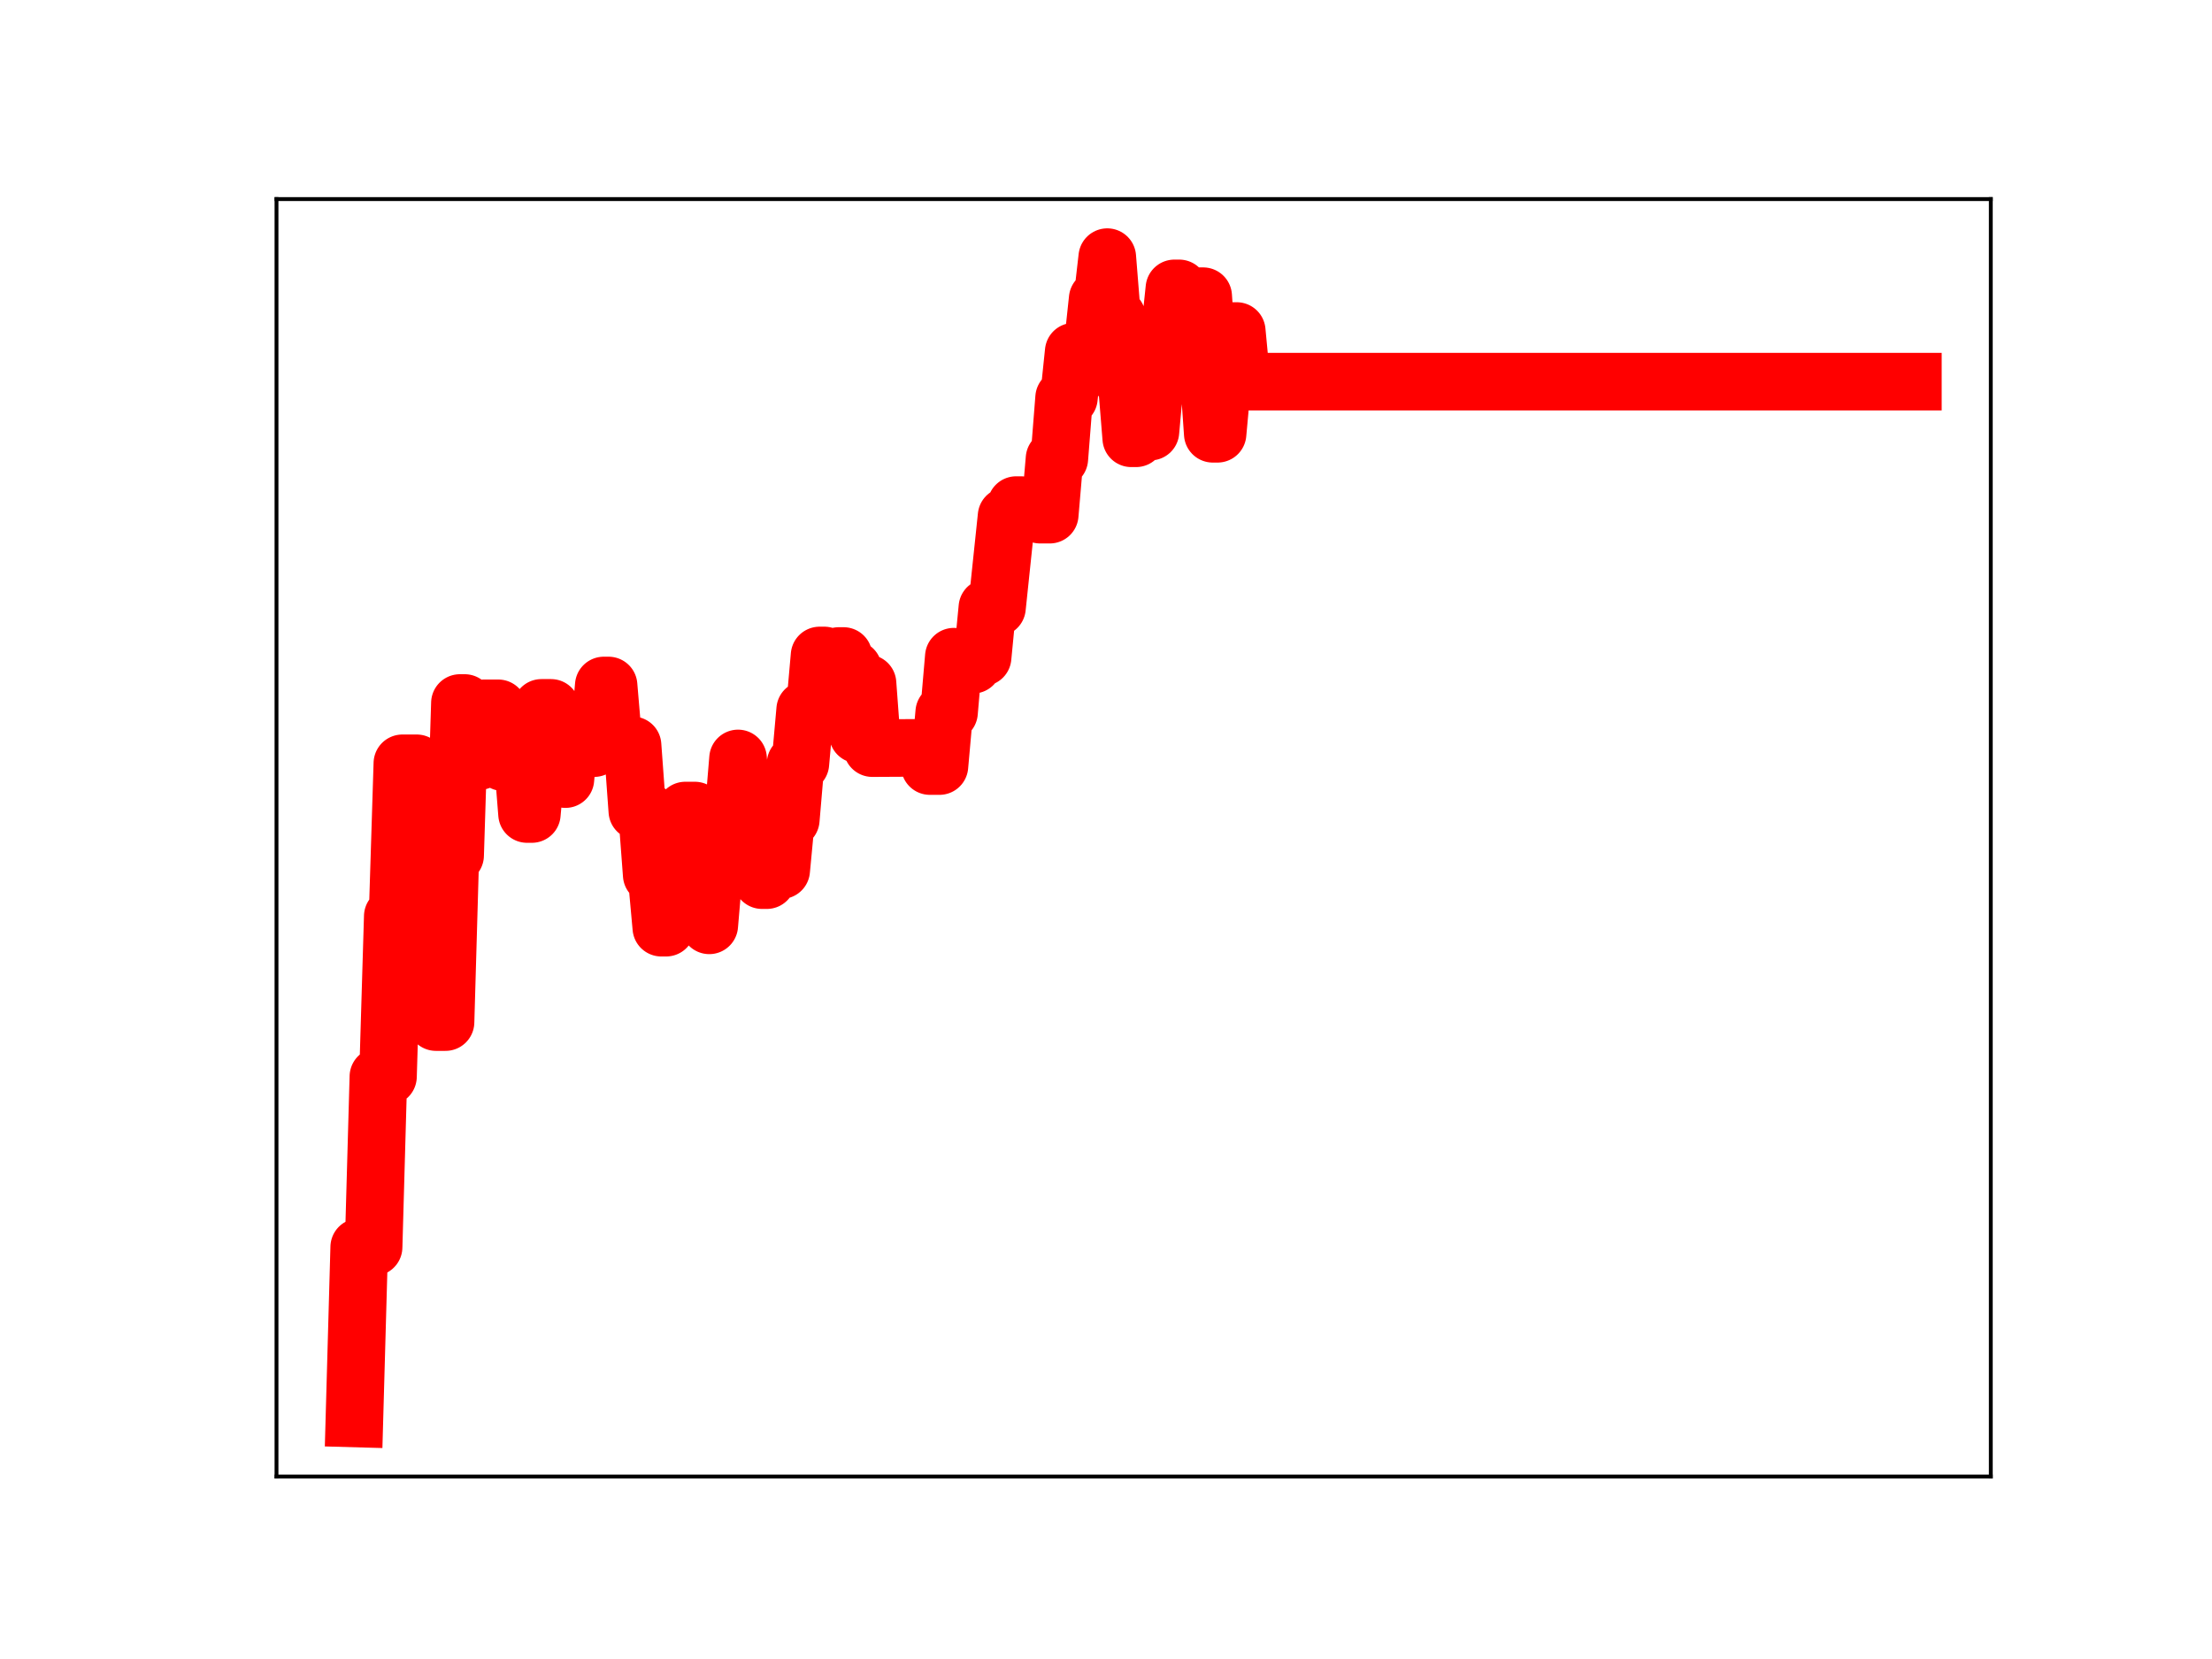 <?xml version="1.0" encoding="utf-8" standalone="no"?>
<!DOCTYPE svg PUBLIC "-//W3C//DTD SVG 1.1//EN"
  "http://www.w3.org/Graphics/SVG/1.1/DTD/svg11.dtd">
<!-- Created with matplotlib (https://matplotlib.org/) -->
<svg height="345.6pt" version="1.1" viewBox="0 0 460.8 345.6" width="460.8pt" xmlns="http://www.w3.org/2000/svg" xmlns:xlink="http://www.w3.org/1999/xlink">
 <defs>
  <style type="text/css">
*{stroke-linecap:butt;stroke-linejoin:round;}
  </style>
 </defs>
 <g id="figure_1">
  <g id="patch_1">
   <path d="M 0 345.6 
L 460.8 345.6 
L 460.8 0 
L 0 0 
z
" style="fill:#ffffff;"/>
  </g>
  <g id="axes_1">
   <g id="patch_2">
    <path d="M 57.6 307.584 
L 414.72 307.584 
L 414.72 41.472 
L 57.6 41.472 
z
" style="fill:#ffffff;"/>
   </g>
   <g id="line2d_1">
    <path clip-path="url(#pf8407260b7)" d="M 73.833 295.488 
L 74.832 259.798 
L 77.828 259.798 
L 78.827 224.268 
L 80.825 224.268 
L 81.824 190.868 
L 82.823 190.868 
L 83.822 159.011 
L 86.819 159.011 
L 87.818 195.927 
L 88.817 204.857 
L 89.816 204.857 
L 90.815 212.918 
L 92.813 212.918 
L 93.811 178.194 
L 94.81 178.194 
L 95.809 146.451 
L 96.808 146.451 
L 97.807 158.557 
L 99.805 158.557 
L 100.804 147.557 
L 103.801 147.557 
L 104.8 158.777 
L 105.799 158.777 
L 106.798 157.055 
L 108.796 157.055 
L 109.794 169.572 
L 110.793 169.572 
L 112.791 147.465 
L 114.789 147.465 
L 115.788 159.265 
L 116.787 159.265 
L 117.786 162.3 
L 118.785 151.459 
L 121.782 151.459 
L 122.781 155.847 
L 123.78 155.847 
L 124.779 154.119 
L 125.777 142.801 
L 126.776 142.801 
L 127.775 154.533 
L 129.773 154.533 
L 130.772 155.261 
L 131.771 155.261 
L 132.77 168.95 
L 134.768 168.95 
L 135.767 182.251 
L 136.766 182.251 
L 137.765 193.252 
L 138.764 193.252 
L 139.763 181.106 
L 140.762 179.742 
L 141.76 179.742 
L 142.759 168.852 
L 144.757 168.852 
L 145.756 180.957 
L 146.755 180.957 
L 147.754 192.765 
L 148.753 181.039 
L 150.751 181.039 
L 151.75 170.014 
L 152.749 170.014 
L 153.748 157.998 
L 154.747 170.65 
L 157.743 170.65 
L 158.742 183.349 
L 159.741 183.349 
L 160.74 181.27 
L 162.738 181.27 
L 163.737 170.746 
L 164.736 170.746 
L 165.735 159.049 
L 166.734 159.049 
L 167.733 147.851 
L 169.731 147.851 
L 170.73 136.549 
L 171.729 136.549 
L 172.727 148.537 
L 173.726 148.537 
L 174.725 136.658 
L 175.724 136.658 
L 176.723 139.4 
L 177.722 139.4 
L 178.721 152.992 
L 179.72 142.357 
L 180.719 142.357 
L 181.718 155.846 
L 192.706 155.787 
L 193.705 159.582 
L 195.703 159.582 
L 196.702 148.396 
L 197.701 148.396 
L 198.7 136.801 
L 199.699 138.667 
L 201.697 138.667 
L 202.696 138.473 
L 203.695 136.922 
L 204.693 136.922 
L 205.692 126.574 
L 207.69 126.574 
L 209.688 107.53 
L 210.687 107.53 
L 211.686 105.22 
L 212.685 105.22 
L 213.684 106.429 
L 215.682 106.429 
L 216.681 107.214 
L 218.679 107.214 
L 219.678 95.551 
L 220.676 95.551 
L 221.675 82.868 
L 222.674 82.868 
L 223.673 73.259 
L 225.671 73.259 
L 226.67 71.593 
L 227.669 71.593 
L 228.668 62.254 
L 229.667 62.254 
L 230.666 53.568 
L 231.665 66.018 
L 232.664 66.018 
L 233.663 78.961 
L 234.662 78.961 
L 235.661 91.302 
L 236.659 91.302 
L 237.658 89.911 
L 239.656 89.911 
L 240.655 78.844 
L 241.654 78.844 
L 242.653 69.6 
L 243.652 69.6 
L 244.651 60.077 
L 245.65 60.077 
L 246.649 70.698 
L 247.648 70.698 
L 248.647 61.705 
L 250.645 61.705 
L 252.642 90.362 
L 253.641 90.362 
L 254.64 79.431 
L 255.639 79.431 
L 256.638 68.961 
L 257.637 68.961 
L 258.636 79.506 
L 398.487 79.506 
L 398.487 79.506 
" style="fill:none;stroke:#ff0000;stroke-linecap:square;stroke-width:12;"/>
    <defs>
     <path d="M 0 3 
C 0.796 3 1.559 2.684 2.121 2.121 
C 2.684 1.559 3 0.796 3 0 
C 3 -0.796 2.684 -1.559 2.121 -2.121 
C 1.559 -2.684 0.796 -3 0 -3 
C -0.796 -3 -1.559 -2.684 -2.121 -2.121 
C -2.684 -1.559 -3 -0.796 -3 0 
C -3 0.796 -2.684 1.559 -2.121 2.121 
C -1.559 2.684 -0.796 3 0 3 
z
" id="m81b104c465" style="stroke:#ff0000;"/>
    </defs>
    <g clip-path="url(#pf8407260b7)">
     <use style="fill:#ff0000;stroke:#ff0000;" x="73.833" xlink:href="#m81b104c465" y="295.488"/>
     <use style="fill:#ff0000;stroke:#ff0000;" x="74.832" xlink:href="#m81b104c465" y="259.798"/>
     <use style="fill:#ff0000;stroke:#ff0000;" x="75.831" xlink:href="#m81b104c465" y="259.798"/>
     <use style="fill:#ff0000;stroke:#ff0000;" x="76.83" xlink:href="#m81b104c465" y="259.798"/>
     <use style="fill:#ff0000;stroke:#ff0000;" x="77.828" xlink:href="#m81b104c465" y="259.798"/>
     <use style="fill:#ff0000;stroke:#ff0000;" x="78.827" xlink:href="#m81b104c465" y="224.268"/>
     <use style="fill:#ff0000;stroke:#ff0000;" x="79.826" xlink:href="#m81b104c465" y="224.268"/>
     <use style="fill:#ff0000;stroke:#ff0000;" x="80.825" xlink:href="#m81b104c465" y="224.268"/>
     <use style="fill:#ff0000;stroke:#ff0000;" x="81.824" xlink:href="#m81b104c465" y="190.868"/>
     <use style="fill:#ff0000;stroke:#ff0000;" x="82.823" xlink:href="#m81b104c465" y="190.868"/>
     <use style="fill:#ff0000;stroke:#ff0000;" x="83.822" xlink:href="#m81b104c465" y="159.011"/>
     <use style="fill:#ff0000;stroke:#ff0000;" x="84.821" xlink:href="#m81b104c465" y="159.011"/>
     <use style="fill:#ff0000;stroke:#ff0000;" x="85.82" xlink:href="#m81b104c465" y="159.011"/>
     <use style="fill:#ff0000;stroke:#ff0000;" x="86.819" xlink:href="#m81b104c465" y="159.011"/>
     <use style="fill:#ff0000;stroke:#ff0000;" x="87.818" xlink:href="#m81b104c465" y="195.927"/>
     <use style="fill:#ff0000;stroke:#ff0000;" x="88.817" xlink:href="#m81b104c465" y="204.857"/>
     <use style="fill:#ff0000;stroke:#ff0000;" x="89.816" xlink:href="#m81b104c465" y="204.857"/>
     <use style="fill:#ff0000;stroke:#ff0000;" x="90.815" xlink:href="#m81b104c465" y="212.918"/>
     <use style="fill:#ff0000;stroke:#ff0000;" x="91.814" xlink:href="#m81b104c465" y="212.918"/>
     <use style="fill:#ff0000;stroke:#ff0000;" x="92.813" xlink:href="#m81b104c465" y="212.918"/>
     <use style="fill:#ff0000;stroke:#ff0000;" x="93.811" xlink:href="#m81b104c465" y="178.194"/>
     <use style="fill:#ff0000;stroke:#ff0000;" x="94.81" xlink:href="#m81b104c465" y="178.194"/>
     <use style="fill:#ff0000;stroke:#ff0000;" x="95.809" xlink:href="#m81b104c465" y="146.451"/>
     <use style="fill:#ff0000;stroke:#ff0000;" x="96.808" xlink:href="#m81b104c465" y="146.451"/>
     <use style="fill:#ff0000;stroke:#ff0000;" x="97.807" xlink:href="#m81b104c465" y="158.557"/>
     <use style="fill:#ff0000;stroke:#ff0000;" x="98.806" xlink:href="#m81b104c465" y="158.557"/>
     <use style="fill:#ff0000;stroke:#ff0000;" x="99.805" xlink:href="#m81b104c465" y="158.557"/>
     <use style="fill:#ff0000;stroke:#ff0000;" x="100.804" xlink:href="#m81b104c465" y="147.557"/>
     <use style="fill:#ff0000;stroke:#ff0000;" x="101.803" xlink:href="#m81b104c465" y="147.557"/>
     <use style="fill:#ff0000;stroke:#ff0000;" x="102.802" xlink:href="#m81b104c465" y="147.557"/>
     <use style="fill:#ff0000;stroke:#ff0000;" x="103.801" xlink:href="#m81b104c465" y="147.557"/>
     <use style="fill:#ff0000;stroke:#ff0000;" x="104.8" xlink:href="#m81b104c465" y="158.777"/>
     <use style="fill:#ff0000;stroke:#ff0000;" x="105.799" xlink:href="#m81b104c465" y="158.777"/>
     <use style="fill:#ff0000;stroke:#ff0000;" x="106.798" xlink:href="#m81b104c465" y="157.055"/>
     <use style="fill:#ff0000;stroke:#ff0000;" x="107.797" xlink:href="#m81b104c465" y="157.055"/>
     <use style="fill:#ff0000;stroke:#ff0000;" x="108.796" xlink:href="#m81b104c465" y="157.055"/>
     <use style="fill:#ff0000;stroke:#ff0000;" x="109.794" xlink:href="#m81b104c465" y="169.572"/>
     <use style="fill:#ff0000;stroke:#ff0000;" x="110.793" xlink:href="#m81b104c465" y="169.572"/>
     <use style="fill:#ff0000;stroke:#ff0000;" x="111.792" xlink:href="#m81b104c465" y="157.874"/>
     <use style="fill:#ff0000;stroke:#ff0000;" x="112.791" xlink:href="#m81b104c465" y="147.465"/>
     <use style="fill:#ff0000;stroke:#ff0000;" x="113.79" xlink:href="#m81b104c465" y="147.465"/>
     <use style="fill:#ff0000;stroke:#ff0000;" x="114.789" xlink:href="#m81b104c465" y="147.465"/>
     <use style="fill:#ff0000;stroke:#ff0000;" x="115.788" xlink:href="#m81b104c465" y="159.265"/>
     <use style="fill:#ff0000;stroke:#ff0000;" x="116.787" xlink:href="#m81b104c465" y="159.265"/>
     <use style="fill:#ff0000;stroke:#ff0000;" x="117.786" xlink:href="#m81b104c465" y="162.3"/>
     <use style="fill:#ff0000;stroke:#ff0000;" x="118.785" xlink:href="#m81b104c465" y="151.459"/>
     <use style="fill:#ff0000;stroke:#ff0000;" x="119.784" xlink:href="#m81b104c465" y="151.459"/>
     <use style="fill:#ff0000;stroke:#ff0000;" x="120.783" xlink:href="#m81b104c465" y="151.459"/>
     <use style="fill:#ff0000;stroke:#ff0000;" x="121.782" xlink:href="#m81b104c465" y="151.459"/>
     <use style="fill:#ff0000;stroke:#ff0000;" x="122.781" xlink:href="#m81b104c465" y="155.847"/>
     <use style="fill:#ff0000;stroke:#ff0000;" x="123.78" xlink:href="#m81b104c465" y="155.847"/>
     <use style="fill:#ff0000;stroke:#ff0000;" x="124.779" xlink:href="#m81b104c465" y="154.119"/>
     <use style="fill:#ff0000;stroke:#ff0000;" x="125.777" xlink:href="#m81b104c465" y="142.801"/>
     <use style="fill:#ff0000;stroke:#ff0000;" x="126.776" xlink:href="#m81b104c465" y="142.801"/>
     <use style="fill:#ff0000;stroke:#ff0000;" x="127.775" xlink:href="#m81b104c465" y="154.533"/>
     <use style="fill:#ff0000;stroke:#ff0000;" x="128.774" xlink:href="#m81b104c465" y="154.533"/>
     <use style="fill:#ff0000;stroke:#ff0000;" x="129.773" xlink:href="#m81b104c465" y="154.533"/>
     <use style="fill:#ff0000;stroke:#ff0000;" x="130.772" xlink:href="#m81b104c465" y="155.261"/>
     <use style="fill:#ff0000;stroke:#ff0000;" x="131.771" xlink:href="#m81b104c465" y="155.261"/>
     <use style="fill:#ff0000;stroke:#ff0000;" x="132.77" xlink:href="#m81b104c465" y="168.95"/>
     <use style="fill:#ff0000;stroke:#ff0000;" x="133.769" xlink:href="#m81b104c465" y="168.95"/>
     <use style="fill:#ff0000;stroke:#ff0000;" x="134.768" xlink:href="#m81b104c465" y="168.95"/>
     <use style="fill:#ff0000;stroke:#ff0000;" x="135.767" xlink:href="#m81b104c465" y="182.251"/>
     <use style="fill:#ff0000;stroke:#ff0000;" x="136.766" xlink:href="#m81b104c465" y="182.251"/>
     <use style="fill:#ff0000;stroke:#ff0000;" x="137.765" xlink:href="#m81b104c465" y="193.252"/>
     <use style="fill:#ff0000;stroke:#ff0000;" x="138.764" xlink:href="#m81b104c465" y="193.252"/>
     <use style="fill:#ff0000;stroke:#ff0000;" x="139.763" xlink:href="#m81b104c465" y="181.106"/>
     <use style="fill:#ff0000;stroke:#ff0000;" x="140.762" xlink:href="#m81b104c465" y="179.742"/>
     <use style="fill:#ff0000;stroke:#ff0000;" x="141.76" xlink:href="#m81b104c465" y="179.742"/>
     <use style="fill:#ff0000;stroke:#ff0000;" x="142.759" xlink:href="#m81b104c465" y="168.852"/>
     <use style="fill:#ff0000;stroke:#ff0000;" x="143.758" xlink:href="#m81b104c465" y="168.852"/>
     <use style="fill:#ff0000;stroke:#ff0000;" x="144.757" xlink:href="#m81b104c465" y="168.852"/>
     <use style="fill:#ff0000;stroke:#ff0000;" x="145.756" xlink:href="#m81b104c465" y="180.957"/>
     <use style="fill:#ff0000;stroke:#ff0000;" x="146.755" xlink:href="#m81b104c465" y="180.957"/>
     <use style="fill:#ff0000;stroke:#ff0000;" x="147.754" xlink:href="#m81b104c465" y="192.765"/>
     <use style="fill:#ff0000;stroke:#ff0000;" x="148.753" xlink:href="#m81b104c465" y="181.039"/>
     <use style="fill:#ff0000;stroke:#ff0000;" x="149.752" xlink:href="#m81b104c465" y="181.039"/>
     <use style="fill:#ff0000;stroke:#ff0000;" x="150.751" xlink:href="#m81b104c465" y="181.039"/>
     <use style="fill:#ff0000;stroke:#ff0000;" x="151.75" xlink:href="#m81b104c465" y="170.014"/>
     <use style="fill:#ff0000;stroke:#ff0000;" x="152.749" xlink:href="#m81b104c465" y="170.014"/>
     <use style="fill:#ff0000;stroke:#ff0000;" x="153.748" xlink:href="#m81b104c465" y="157.998"/>
     <use style="fill:#ff0000;stroke:#ff0000;" x="154.747" xlink:href="#m81b104c465" y="170.65"/>
     <use style="fill:#ff0000;stroke:#ff0000;" x="155.746" xlink:href="#m81b104c465" y="170.65"/>
     <use style="fill:#ff0000;stroke:#ff0000;" x="156.745" xlink:href="#m81b104c465" y="170.65"/>
     <use style="fill:#ff0000;stroke:#ff0000;" x="157.743" xlink:href="#m81b104c465" y="170.65"/>
     <use style="fill:#ff0000;stroke:#ff0000;" x="158.742" xlink:href="#m81b104c465" y="183.349"/>
     <use style="fill:#ff0000;stroke:#ff0000;" x="159.741" xlink:href="#m81b104c465" y="183.349"/>
     <use style="fill:#ff0000;stroke:#ff0000;" x="160.74" xlink:href="#m81b104c465" y="181.27"/>
     <use style="fill:#ff0000;stroke:#ff0000;" x="161.739" xlink:href="#m81b104c465" y="181.27"/>
     <use style="fill:#ff0000;stroke:#ff0000;" x="162.738" xlink:href="#m81b104c465" y="181.27"/>
     <use style="fill:#ff0000;stroke:#ff0000;" x="163.737" xlink:href="#m81b104c465" y="170.746"/>
     <use style="fill:#ff0000;stroke:#ff0000;" x="164.736" xlink:href="#m81b104c465" y="170.746"/>
     <use style="fill:#ff0000;stroke:#ff0000;" x="165.735" xlink:href="#m81b104c465" y="159.049"/>
     <use style="fill:#ff0000;stroke:#ff0000;" x="166.734" xlink:href="#m81b104c465" y="159.049"/>
     <use style="fill:#ff0000;stroke:#ff0000;" x="167.733" xlink:href="#m81b104c465" y="147.851"/>
     <use style="fill:#ff0000;stroke:#ff0000;" x="168.732" xlink:href="#m81b104c465" y="147.851"/>
     <use style="fill:#ff0000;stroke:#ff0000;" x="169.731" xlink:href="#m81b104c465" y="147.851"/>
     <use style="fill:#ff0000;stroke:#ff0000;" x="170.73" xlink:href="#m81b104c465" y="136.549"/>
     <use style="fill:#ff0000;stroke:#ff0000;" x="171.729" xlink:href="#m81b104c465" y="136.549"/>
     <use style="fill:#ff0000;stroke:#ff0000;" x="172.727" xlink:href="#m81b104c465" y="148.537"/>
     <use style="fill:#ff0000;stroke:#ff0000;" x="173.726" xlink:href="#m81b104c465" y="148.537"/>
     <use style="fill:#ff0000;stroke:#ff0000;" x="174.725" xlink:href="#m81b104c465" y="136.658"/>
     <use style="fill:#ff0000;stroke:#ff0000;" x="175.724" xlink:href="#m81b104c465" y="136.658"/>
     <use style="fill:#ff0000;stroke:#ff0000;" x="176.723" xlink:href="#m81b104c465" y="139.4"/>
     <use style="fill:#ff0000;stroke:#ff0000;" x="177.722" xlink:href="#m81b104c465" y="139.4"/>
     <use style="fill:#ff0000;stroke:#ff0000;" x="178.721" xlink:href="#m81b104c465" y="152.992"/>
     <use style="fill:#ff0000;stroke:#ff0000;" x="179.72" xlink:href="#m81b104c465" y="142.357"/>
     <use style="fill:#ff0000;stroke:#ff0000;" x="180.719" xlink:href="#m81b104c465" y="142.357"/>
     <use style="fill:#ff0000;stroke:#ff0000;" x="181.718" xlink:href="#m81b104c465" y="155.846"/>
     <use style="fill:#ff0000;stroke:#ff0000;" x="182.717" xlink:href="#m81b104c465" y="155.846"/>
     <use style="fill:#ff0000;stroke:#ff0000;" x="183.716" xlink:href="#m81b104c465" y="155.846"/>
     <use style="fill:#ff0000;stroke:#ff0000;" x="184.715" xlink:href="#m81b104c465" y="155.846"/>
     <use style="fill:#ff0000;stroke:#ff0000;" x="185.714" xlink:href="#m81b104c465" y="155.846"/>
     <use style="fill:#ff0000;stroke:#ff0000;" x="186.713" xlink:href="#m81b104c465" y="155.846"/>
     <use style="fill:#ff0000;stroke:#ff0000;" x="187.712" xlink:href="#m81b104c465" y="155.846"/>
     <use style="fill:#ff0000;stroke:#ff0000;" x="188.71" xlink:href="#m81b104c465" y="155.846"/>
     <use style="fill:#ff0000;stroke:#ff0000;" x="189.709" xlink:href="#m81b104c465" y="155.846"/>
     <use style="fill:#ff0000;stroke:#ff0000;" x="190.708" xlink:href="#m81b104c465" y="155.846"/>
     <use style="fill:#ff0000;stroke:#ff0000;" x="191.707" xlink:href="#m81b104c465" y="155.787"/>
     <use style="fill:#ff0000;stroke:#ff0000;" x="192.706" xlink:href="#m81b104c465" y="155.787"/>
     <use style="fill:#ff0000;stroke:#ff0000;" x="193.705" xlink:href="#m81b104c465" y="159.582"/>
     <use style="fill:#ff0000;stroke:#ff0000;" x="194.704" xlink:href="#m81b104c465" y="159.582"/>
     <use style="fill:#ff0000;stroke:#ff0000;" x="195.703" xlink:href="#m81b104c465" y="159.582"/>
     <use style="fill:#ff0000;stroke:#ff0000;" x="196.702" xlink:href="#m81b104c465" y="148.396"/>
     <use style="fill:#ff0000;stroke:#ff0000;" x="197.701" xlink:href="#m81b104c465" y="148.396"/>
     <use style="fill:#ff0000;stroke:#ff0000;" x="198.7" xlink:href="#m81b104c465" y="136.801"/>
     <use style="fill:#ff0000;stroke:#ff0000;" x="199.699" xlink:href="#m81b104c465" y="138.667"/>
     <use style="fill:#ff0000;stroke:#ff0000;" x="200.698" xlink:href="#m81b104c465" y="138.667"/>
     <use style="fill:#ff0000;stroke:#ff0000;" x="201.697" xlink:href="#m81b104c465" y="138.667"/>
     <use style="fill:#ff0000;stroke:#ff0000;" x="202.696" xlink:href="#m81b104c465" y="138.473"/>
     <use style="fill:#ff0000;stroke:#ff0000;" x="203.695" xlink:href="#m81b104c465" y="136.922"/>
     <use style="fill:#ff0000;stroke:#ff0000;" x="204.693" xlink:href="#m81b104c465" y="136.922"/>
     <use style="fill:#ff0000;stroke:#ff0000;" x="205.692" xlink:href="#m81b104c465" y="126.574"/>
     <use style="fill:#ff0000;stroke:#ff0000;" x="206.691" xlink:href="#m81b104c465" y="126.574"/>
     <use style="fill:#ff0000;stroke:#ff0000;" x="207.69" xlink:href="#m81b104c465" y="126.574"/>
     <use style="fill:#ff0000;stroke:#ff0000;" x="208.689" xlink:href="#m81b104c465" y="116.822"/>
     <use style="fill:#ff0000;stroke:#ff0000;" x="209.688" xlink:href="#m81b104c465" y="107.53"/>
     <use style="fill:#ff0000;stroke:#ff0000;" x="210.687" xlink:href="#m81b104c465" y="107.53"/>
     <use style="fill:#ff0000;stroke:#ff0000;" x="211.686" xlink:href="#m81b104c465" y="105.22"/>
     <use style="fill:#ff0000;stroke:#ff0000;" x="212.685" xlink:href="#m81b104c465" y="105.22"/>
     <use style="fill:#ff0000;stroke:#ff0000;" x="213.684" xlink:href="#m81b104c465" y="106.429"/>
     <use style="fill:#ff0000;stroke:#ff0000;" x="214.683" xlink:href="#m81b104c465" y="106.429"/>
     <use style="fill:#ff0000;stroke:#ff0000;" x="215.682" xlink:href="#m81b104c465" y="106.429"/>
     <use style="fill:#ff0000;stroke:#ff0000;" x="216.681" xlink:href="#m81b104c465" y="107.214"/>
     <use style="fill:#ff0000;stroke:#ff0000;" x="217.68" xlink:href="#m81b104c465" y="107.214"/>
     <use style="fill:#ff0000;stroke:#ff0000;" x="218.679" xlink:href="#m81b104c465" y="107.214"/>
     <use style="fill:#ff0000;stroke:#ff0000;" x="219.678" xlink:href="#m81b104c465" y="95.551"/>
     <use style="fill:#ff0000;stroke:#ff0000;" x="220.676" xlink:href="#m81b104c465" y="95.551"/>
     <use style="fill:#ff0000;stroke:#ff0000;" x="221.675" xlink:href="#m81b104c465" y="82.868"/>
     <use style="fill:#ff0000;stroke:#ff0000;" x="222.674" xlink:href="#m81b104c465" y="82.868"/>
     <use style="fill:#ff0000;stroke:#ff0000;" x="223.673" xlink:href="#m81b104c465" y="73.259"/>
     <use style="fill:#ff0000;stroke:#ff0000;" x="224.672" xlink:href="#m81b104c465" y="73.259"/>
     <use style="fill:#ff0000;stroke:#ff0000;" x="225.671" xlink:href="#m81b104c465" y="73.259"/>
     <use style="fill:#ff0000;stroke:#ff0000;" x="226.67" xlink:href="#m81b104c465" y="71.593"/>
     <use style="fill:#ff0000;stroke:#ff0000;" x="227.669" xlink:href="#m81b104c465" y="71.593"/>
     <use style="fill:#ff0000;stroke:#ff0000;" x="228.668" xlink:href="#m81b104c465" y="62.254"/>
     <use style="fill:#ff0000;stroke:#ff0000;" x="229.667" xlink:href="#m81b104c465" y="62.254"/>
     <use style="fill:#ff0000;stroke:#ff0000;" x="230.666" xlink:href="#m81b104c465" y="53.568"/>
     <use style="fill:#ff0000;stroke:#ff0000;" x="231.665" xlink:href="#m81b104c465" y="66.018"/>
     <use style="fill:#ff0000;stroke:#ff0000;" x="232.664" xlink:href="#m81b104c465" y="66.018"/>
     <use style="fill:#ff0000;stroke:#ff0000;" x="233.663" xlink:href="#m81b104c465" y="78.961"/>
     <use style="fill:#ff0000;stroke:#ff0000;" x="234.662" xlink:href="#m81b104c465" y="78.961"/>
     <use style="fill:#ff0000;stroke:#ff0000;" x="235.661" xlink:href="#m81b104c465" y="91.302"/>
     <use style="fill:#ff0000;stroke:#ff0000;" x="236.659" xlink:href="#m81b104c465" y="91.302"/>
     <use style="fill:#ff0000;stroke:#ff0000;" x="237.658" xlink:href="#m81b104c465" y="89.911"/>
     <use style="fill:#ff0000;stroke:#ff0000;" x="238.657" xlink:href="#m81b104c465" y="89.911"/>
     <use style="fill:#ff0000;stroke:#ff0000;" x="239.656" xlink:href="#m81b104c465" y="89.911"/>
     <use style="fill:#ff0000;stroke:#ff0000;" x="240.655" xlink:href="#m81b104c465" y="78.844"/>
     <use style="fill:#ff0000;stroke:#ff0000;" x="241.654" xlink:href="#m81b104c465" y="78.844"/>
     <use style="fill:#ff0000;stroke:#ff0000;" x="242.653" xlink:href="#m81b104c465" y="69.6"/>
     <use style="fill:#ff0000;stroke:#ff0000;" x="243.652" xlink:href="#m81b104c465" y="69.6"/>
     <use style="fill:#ff0000;stroke:#ff0000;" x="244.651" xlink:href="#m81b104c465" y="60.077"/>
     <use style="fill:#ff0000;stroke:#ff0000;" x="245.65" xlink:href="#m81b104c465" y="60.077"/>
     <use style="fill:#ff0000;stroke:#ff0000;" x="246.649" xlink:href="#m81b104c465" y="70.698"/>
     <use style="fill:#ff0000;stroke:#ff0000;" x="247.648" xlink:href="#m81b104c465" y="70.698"/>
     <use style="fill:#ff0000;stroke:#ff0000;" x="248.647" xlink:href="#m81b104c465" y="61.705"/>
     <use style="fill:#ff0000;stroke:#ff0000;" x="249.646" xlink:href="#m81b104c465" y="61.705"/>
     <use style="fill:#ff0000;stroke:#ff0000;" x="250.645" xlink:href="#m81b104c465" y="61.705"/>
     <use style="fill:#ff0000;stroke:#ff0000;" x="251.644" xlink:href="#m81b104c465" y="75.656"/>
     <use style="fill:#ff0000;stroke:#ff0000;" x="252.642" xlink:href="#m81b104c465" y="90.362"/>
     <use style="fill:#ff0000;stroke:#ff0000;" x="253.641" xlink:href="#m81b104c465" y="90.362"/>
     <use style="fill:#ff0000;stroke:#ff0000;" x="254.64" xlink:href="#m81b104c465" y="79.431"/>
     <use style="fill:#ff0000;stroke:#ff0000;" x="255.639" xlink:href="#m81b104c465" y="79.431"/>
     <use style="fill:#ff0000;stroke:#ff0000;" x="256.638" xlink:href="#m81b104c465" y="68.961"/>
     <use style="fill:#ff0000;stroke:#ff0000;" x="257.637" xlink:href="#m81b104c465" y="68.961"/>
     <use style="fill:#ff0000;stroke:#ff0000;" x="258.636" xlink:href="#m81b104c465" y="79.506"/>
     <use style="fill:#ff0000;stroke:#ff0000;" x="259.635" xlink:href="#m81b104c465" y="79.506"/>
     <use style="fill:#ff0000;stroke:#ff0000;" x="260.634" xlink:href="#m81b104c465" y="79.506"/>
     <use style="fill:#ff0000;stroke:#ff0000;" x="261.633" xlink:href="#m81b104c465" y="79.506"/>
     <use style="fill:#ff0000;stroke:#ff0000;" x="262.632" xlink:href="#m81b104c465" y="79.506"/>
     <use style="fill:#ff0000;stroke:#ff0000;" x="263.631" xlink:href="#m81b104c465" y="79.506"/>
     <use style="fill:#ff0000;stroke:#ff0000;" x="264.63" xlink:href="#m81b104c465" y="79.506"/>
     <use style="fill:#ff0000;stroke:#ff0000;" x="265.629" xlink:href="#m81b104c465" y="79.506"/>
     <use style="fill:#ff0000;stroke:#ff0000;" x="266.628" xlink:href="#m81b104c465" y="79.506"/>
     <use style="fill:#ff0000;stroke:#ff0000;" x="267.627" xlink:href="#m81b104c465" y="79.506"/>
     <use style="fill:#ff0000;stroke:#ff0000;" x="268.625" xlink:href="#m81b104c465" y="79.506"/>
     <use style="fill:#ff0000;stroke:#ff0000;" x="269.624" xlink:href="#m81b104c465" y="79.506"/>
     <use style="fill:#ff0000;stroke:#ff0000;" x="270.623" xlink:href="#m81b104c465" y="79.506"/>
     <use style="fill:#ff0000;stroke:#ff0000;" x="271.622" xlink:href="#m81b104c465" y="79.506"/>
     <use style="fill:#ff0000;stroke:#ff0000;" x="272.621" xlink:href="#m81b104c465" y="79.506"/>
     <use style="fill:#ff0000;stroke:#ff0000;" x="273.62" xlink:href="#m81b104c465" y="79.506"/>
     <use style="fill:#ff0000;stroke:#ff0000;" x="274.619" xlink:href="#m81b104c465" y="79.506"/>
     <use style="fill:#ff0000;stroke:#ff0000;" x="275.618" xlink:href="#m81b104c465" y="79.506"/>
     <use style="fill:#ff0000;stroke:#ff0000;" x="276.617" xlink:href="#m81b104c465" y="79.506"/>
     <use style="fill:#ff0000;stroke:#ff0000;" x="277.616" xlink:href="#m81b104c465" y="79.506"/>
     <use style="fill:#ff0000;stroke:#ff0000;" x="278.615" xlink:href="#m81b104c465" y="79.506"/>
     <use style="fill:#ff0000;stroke:#ff0000;" x="279.614" xlink:href="#m81b104c465" y="79.506"/>
     <use style="fill:#ff0000;stroke:#ff0000;" x="280.613" xlink:href="#m81b104c465" y="79.506"/>
     <use style="fill:#ff0000;stroke:#ff0000;" x="281.612" xlink:href="#m81b104c465" y="79.506"/>
     <use style="fill:#ff0000;stroke:#ff0000;" x="282.611" xlink:href="#m81b104c465" y="79.506"/>
     <use style="fill:#ff0000;stroke:#ff0000;" x="283.61" xlink:href="#m81b104c465" y="79.506"/>
     <use style="fill:#ff0000;stroke:#ff0000;" x="284.608" xlink:href="#m81b104c465" y="79.506"/>
     <use style="fill:#ff0000;stroke:#ff0000;" x="285.607" xlink:href="#m81b104c465" y="79.506"/>
     <use style="fill:#ff0000;stroke:#ff0000;" x="286.606" xlink:href="#m81b104c465" y="79.506"/>
     <use style="fill:#ff0000;stroke:#ff0000;" x="287.605" xlink:href="#m81b104c465" y="79.506"/>
     <use style="fill:#ff0000;stroke:#ff0000;" x="288.604" xlink:href="#m81b104c465" y="79.506"/>
     <use style="fill:#ff0000;stroke:#ff0000;" x="289.603" xlink:href="#m81b104c465" y="79.506"/>
     <use style="fill:#ff0000;stroke:#ff0000;" x="290.602" xlink:href="#m81b104c465" y="79.506"/>
     <use style="fill:#ff0000;stroke:#ff0000;" x="291.601" xlink:href="#m81b104c465" y="79.506"/>
     <use style="fill:#ff0000;stroke:#ff0000;" x="292.6" xlink:href="#m81b104c465" y="79.506"/>
     <use style="fill:#ff0000;stroke:#ff0000;" x="293.599" xlink:href="#m81b104c465" y="79.506"/>
     <use style="fill:#ff0000;stroke:#ff0000;" x="294.598" xlink:href="#m81b104c465" y="79.506"/>
     <use style="fill:#ff0000;stroke:#ff0000;" x="295.597" xlink:href="#m81b104c465" y="79.506"/>
     <use style="fill:#ff0000;stroke:#ff0000;" x="296.596" xlink:href="#m81b104c465" y="79.506"/>
     <use style="fill:#ff0000;stroke:#ff0000;" x="297.595" xlink:href="#m81b104c465" y="79.506"/>
     <use style="fill:#ff0000;stroke:#ff0000;" x="298.594" xlink:href="#m81b104c465" y="79.506"/>
     <use style="fill:#ff0000;stroke:#ff0000;" x="299.593" xlink:href="#m81b104c465" y="79.506"/>
     <use style="fill:#ff0000;stroke:#ff0000;" x="300.591" xlink:href="#m81b104c465" y="79.506"/>
     <use style="fill:#ff0000;stroke:#ff0000;" x="301.59" xlink:href="#m81b104c465" y="79.506"/>
     <use style="fill:#ff0000;stroke:#ff0000;" x="302.589" xlink:href="#m81b104c465" y="79.506"/>
     <use style="fill:#ff0000;stroke:#ff0000;" x="303.588" xlink:href="#m81b104c465" y="79.506"/>
     <use style="fill:#ff0000;stroke:#ff0000;" x="304.587" xlink:href="#m81b104c465" y="79.506"/>
     <use style="fill:#ff0000;stroke:#ff0000;" x="305.586" xlink:href="#m81b104c465" y="79.506"/>
     <use style="fill:#ff0000;stroke:#ff0000;" x="306.585" xlink:href="#m81b104c465" y="79.506"/>
     <use style="fill:#ff0000;stroke:#ff0000;" x="307.584" xlink:href="#m81b104c465" y="79.506"/>
     <use style="fill:#ff0000;stroke:#ff0000;" x="308.583" xlink:href="#m81b104c465" y="79.506"/>
     <use style="fill:#ff0000;stroke:#ff0000;" x="309.582" xlink:href="#m81b104c465" y="79.506"/>
     <use style="fill:#ff0000;stroke:#ff0000;" x="310.581" xlink:href="#m81b104c465" y="79.506"/>
     <use style="fill:#ff0000;stroke:#ff0000;" x="311.58" xlink:href="#m81b104c465" y="79.506"/>
     <use style="fill:#ff0000;stroke:#ff0000;" x="312.579" xlink:href="#m81b104c465" y="79.506"/>
     <use style="fill:#ff0000;stroke:#ff0000;" x="313.578" xlink:href="#m81b104c465" y="79.506"/>
     <use style="fill:#ff0000;stroke:#ff0000;" x="314.577" xlink:href="#m81b104c465" y="79.506"/>
     <use style="fill:#ff0000;stroke:#ff0000;" x="315.575" xlink:href="#m81b104c465" y="79.506"/>
     <use style="fill:#ff0000;stroke:#ff0000;" x="316.574" xlink:href="#m81b104c465" y="79.506"/>
     <use style="fill:#ff0000;stroke:#ff0000;" x="317.573" xlink:href="#m81b104c465" y="79.506"/>
     <use style="fill:#ff0000;stroke:#ff0000;" x="318.572" xlink:href="#m81b104c465" y="79.506"/>
     <use style="fill:#ff0000;stroke:#ff0000;" x="319.571" xlink:href="#m81b104c465" y="79.506"/>
     <use style="fill:#ff0000;stroke:#ff0000;" x="320.57" xlink:href="#m81b104c465" y="79.506"/>
     <use style="fill:#ff0000;stroke:#ff0000;" x="321.569" xlink:href="#m81b104c465" y="79.506"/>
     <use style="fill:#ff0000;stroke:#ff0000;" x="322.568" xlink:href="#m81b104c465" y="79.506"/>
     <use style="fill:#ff0000;stroke:#ff0000;" x="323.567" xlink:href="#m81b104c465" y="79.506"/>
     <use style="fill:#ff0000;stroke:#ff0000;" x="324.566" xlink:href="#m81b104c465" y="79.506"/>
     <use style="fill:#ff0000;stroke:#ff0000;" x="325.565" xlink:href="#m81b104c465" y="79.506"/>
     <use style="fill:#ff0000;stroke:#ff0000;" x="326.564" xlink:href="#m81b104c465" y="79.506"/>
     <use style="fill:#ff0000;stroke:#ff0000;" x="327.563" xlink:href="#m81b104c465" y="79.506"/>
     <use style="fill:#ff0000;stroke:#ff0000;" x="328.562" xlink:href="#m81b104c465" y="79.506"/>
     <use style="fill:#ff0000;stroke:#ff0000;" x="329.561" xlink:href="#m81b104c465" y="79.506"/>
     <use style="fill:#ff0000;stroke:#ff0000;" x="330.56" xlink:href="#m81b104c465" y="79.506"/>
     <use style="fill:#ff0000;stroke:#ff0000;" x="331.558" xlink:href="#m81b104c465" y="79.506"/>
     <use style="fill:#ff0000;stroke:#ff0000;" x="332.557" xlink:href="#m81b104c465" y="79.506"/>
     <use style="fill:#ff0000;stroke:#ff0000;" x="333.556" xlink:href="#m81b104c465" y="79.506"/>
     <use style="fill:#ff0000;stroke:#ff0000;" x="334.555" xlink:href="#m81b104c465" y="79.506"/>
     <use style="fill:#ff0000;stroke:#ff0000;" x="335.554" xlink:href="#m81b104c465" y="79.506"/>
     <use style="fill:#ff0000;stroke:#ff0000;" x="336.553" xlink:href="#m81b104c465" y="79.506"/>
     <use style="fill:#ff0000;stroke:#ff0000;" x="337.552" xlink:href="#m81b104c465" y="79.506"/>
     <use style="fill:#ff0000;stroke:#ff0000;" x="338.551" xlink:href="#m81b104c465" y="79.506"/>
     <use style="fill:#ff0000;stroke:#ff0000;" x="339.55" xlink:href="#m81b104c465" y="79.506"/>
     <use style="fill:#ff0000;stroke:#ff0000;" x="340.549" xlink:href="#m81b104c465" y="79.506"/>
     <use style="fill:#ff0000;stroke:#ff0000;" x="341.548" xlink:href="#m81b104c465" y="79.506"/>
     <use style="fill:#ff0000;stroke:#ff0000;" x="342.547" xlink:href="#m81b104c465" y="79.506"/>
     <use style="fill:#ff0000;stroke:#ff0000;" x="343.546" xlink:href="#m81b104c465" y="79.506"/>
     <use style="fill:#ff0000;stroke:#ff0000;" x="344.545" xlink:href="#m81b104c465" y="79.506"/>
     <use style="fill:#ff0000;stroke:#ff0000;" x="345.544" xlink:href="#m81b104c465" y="79.506"/>
     <use style="fill:#ff0000;stroke:#ff0000;" x="346.543" xlink:href="#m81b104c465" y="79.506"/>
     <use style="fill:#ff0000;stroke:#ff0000;" x="347.541" xlink:href="#m81b104c465" y="79.506"/>
     <use style="fill:#ff0000;stroke:#ff0000;" x="348.54" xlink:href="#m81b104c465" y="79.506"/>
     <use style="fill:#ff0000;stroke:#ff0000;" x="349.539" xlink:href="#m81b104c465" y="79.506"/>
     <use style="fill:#ff0000;stroke:#ff0000;" x="350.538" xlink:href="#m81b104c465" y="79.506"/>
     <use style="fill:#ff0000;stroke:#ff0000;" x="351.537" xlink:href="#m81b104c465" y="79.506"/>
     <use style="fill:#ff0000;stroke:#ff0000;" x="352.536" xlink:href="#m81b104c465" y="79.506"/>
     <use style="fill:#ff0000;stroke:#ff0000;" x="353.535" xlink:href="#m81b104c465" y="79.506"/>
     <use style="fill:#ff0000;stroke:#ff0000;" x="354.534" xlink:href="#m81b104c465" y="79.506"/>
     <use style="fill:#ff0000;stroke:#ff0000;" x="355.533" xlink:href="#m81b104c465" y="79.506"/>
     <use style="fill:#ff0000;stroke:#ff0000;" x="356.532" xlink:href="#m81b104c465" y="79.506"/>
     <use style="fill:#ff0000;stroke:#ff0000;" x="357.531" xlink:href="#m81b104c465" y="79.506"/>
     <use style="fill:#ff0000;stroke:#ff0000;" x="358.53" xlink:href="#m81b104c465" y="79.506"/>
     <use style="fill:#ff0000;stroke:#ff0000;" x="359.529" xlink:href="#m81b104c465" y="79.506"/>
     <use style="fill:#ff0000;stroke:#ff0000;" x="360.528" xlink:href="#m81b104c465" y="79.506"/>
     <use style="fill:#ff0000;stroke:#ff0000;" x="361.527" xlink:href="#m81b104c465" y="79.506"/>
     <use style="fill:#ff0000;stroke:#ff0000;" x="362.526" xlink:href="#m81b104c465" y="79.506"/>
     <use style="fill:#ff0000;stroke:#ff0000;" x="363.524" xlink:href="#m81b104c465" y="79.506"/>
     <use style="fill:#ff0000;stroke:#ff0000;" x="364.523" xlink:href="#m81b104c465" y="79.506"/>
     <use style="fill:#ff0000;stroke:#ff0000;" x="365.522" xlink:href="#m81b104c465" y="79.506"/>
     <use style="fill:#ff0000;stroke:#ff0000;" x="366.521" xlink:href="#m81b104c465" y="79.506"/>
     <use style="fill:#ff0000;stroke:#ff0000;" x="367.52" xlink:href="#m81b104c465" y="79.506"/>
     <use style="fill:#ff0000;stroke:#ff0000;" x="368.519" xlink:href="#m81b104c465" y="79.506"/>
     <use style="fill:#ff0000;stroke:#ff0000;" x="369.518" xlink:href="#m81b104c465" y="79.506"/>
     <use style="fill:#ff0000;stroke:#ff0000;" x="370.517" xlink:href="#m81b104c465" y="79.506"/>
     <use style="fill:#ff0000;stroke:#ff0000;" x="371.516" xlink:href="#m81b104c465" y="79.506"/>
     <use style="fill:#ff0000;stroke:#ff0000;" x="372.515" xlink:href="#m81b104c465" y="79.506"/>
     <use style="fill:#ff0000;stroke:#ff0000;" x="373.514" xlink:href="#m81b104c465" y="79.506"/>
     <use style="fill:#ff0000;stroke:#ff0000;" x="374.513" xlink:href="#m81b104c465" y="79.506"/>
     <use style="fill:#ff0000;stroke:#ff0000;" x="375.512" xlink:href="#m81b104c465" y="79.506"/>
     <use style="fill:#ff0000;stroke:#ff0000;" x="376.511" xlink:href="#m81b104c465" y="79.506"/>
     <use style="fill:#ff0000;stroke:#ff0000;" x="377.51" xlink:href="#m81b104c465" y="79.506"/>
     <use style="fill:#ff0000;stroke:#ff0000;" x="378.509" xlink:href="#m81b104c465" y="79.506"/>
     <use style="fill:#ff0000;stroke:#ff0000;" x="379.507" xlink:href="#m81b104c465" y="79.506"/>
     <use style="fill:#ff0000;stroke:#ff0000;" x="380.506" xlink:href="#m81b104c465" y="79.506"/>
     <use style="fill:#ff0000;stroke:#ff0000;" x="381.505" xlink:href="#m81b104c465" y="79.506"/>
     <use style="fill:#ff0000;stroke:#ff0000;" x="382.504" xlink:href="#m81b104c465" y="79.506"/>
     <use style="fill:#ff0000;stroke:#ff0000;" x="383.503" xlink:href="#m81b104c465" y="79.506"/>
     <use style="fill:#ff0000;stroke:#ff0000;" x="384.502" xlink:href="#m81b104c465" y="79.506"/>
     <use style="fill:#ff0000;stroke:#ff0000;" x="385.501" xlink:href="#m81b104c465" y="79.506"/>
     <use style="fill:#ff0000;stroke:#ff0000;" x="386.5" xlink:href="#m81b104c465" y="79.506"/>
     <use style="fill:#ff0000;stroke:#ff0000;" x="387.499" xlink:href="#m81b104c465" y="79.506"/>
     <use style="fill:#ff0000;stroke:#ff0000;" x="388.498" xlink:href="#m81b104c465" y="79.506"/>
     <use style="fill:#ff0000;stroke:#ff0000;" x="389.497" xlink:href="#m81b104c465" y="79.506"/>
     <use style="fill:#ff0000;stroke:#ff0000;" x="390.496" xlink:href="#m81b104c465" y="79.506"/>
     <use style="fill:#ff0000;stroke:#ff0000;" x="391.495" xlink:href="#m81b104c465" y="79.506"/>
     <use style="fill:#ff0000;stroke:#ff0000;" x="392.494" xlink:href="#m81b104c465" y="79.506"/>
     <use style="fill:#ff0000;stroke:#ff0000;" x="393.493" xlink:href="#m81b104c465" y="79.506"/>
     <use style="fill:#ff0000;stroke:#ff0000;" x="394.492" xlink:href="#m81b104c465" y="79.506"/>
     <use style="fill:#ff0000;stroke:#ff0000;" x="395.49" xlink:href="#m81b104c465" y="79.506"/>
     <use style="fill:#ff0000;stroke:#ff0000;" x="396.489" xlink:href="#m81b104c465" y="79.506"/>
     <use style="fill:#ff0000;stroke:#ff0000;" x="397.488" xlink:href="#m81b104c465" y="79.506"/>
     <use style="fill:#ff0000;stroke:#ff0000;" x="398.487" xlink:href="#m81b104c465" y="79.506"/>
    </g>
   </g>
   <g id="patch_3">
    <path d="M 57.6 307.584 
L 57.6 41.472 
" style="fill:none;stroke:#000000;stroke-linecap:square;stroke-linejoin:miter;stroke-width:0.8;"/>
   </g>
   <g id="patch_4">
    <path d="M 414.72 307.584 
L 414.72 41.472 
" style="fill:none;stroke:#000000;stroke-linecap:square;stroke-linejoin:miter;stroke-width:0.8;"/>
   </g>
   <g id="patch_5">
    <path d="M 57.6 307.584 
L 414.72 307.584 
" style="fill:none;stroke:#000000;stroke-linecap:square;stroke-linejoin:miter;stroke-width:0.8;"/>
   </g>
   <g id="patch_6">
    <path d="M 57.6 41.472 
L 414.72 41.472 
" style="fill:none;stroke:#000000;stroke-linecap:square;stroke-linejoin:miter;stroke-width:0.8;"/>
   </g>
  </g>
 </g>
 <defs>
  <clipPath id="pf8407260b7">
   <rect height="266.112" width="357.12" x="57.6" y="41.472"/>
  </clipPath>
 </defs>
</svg>
